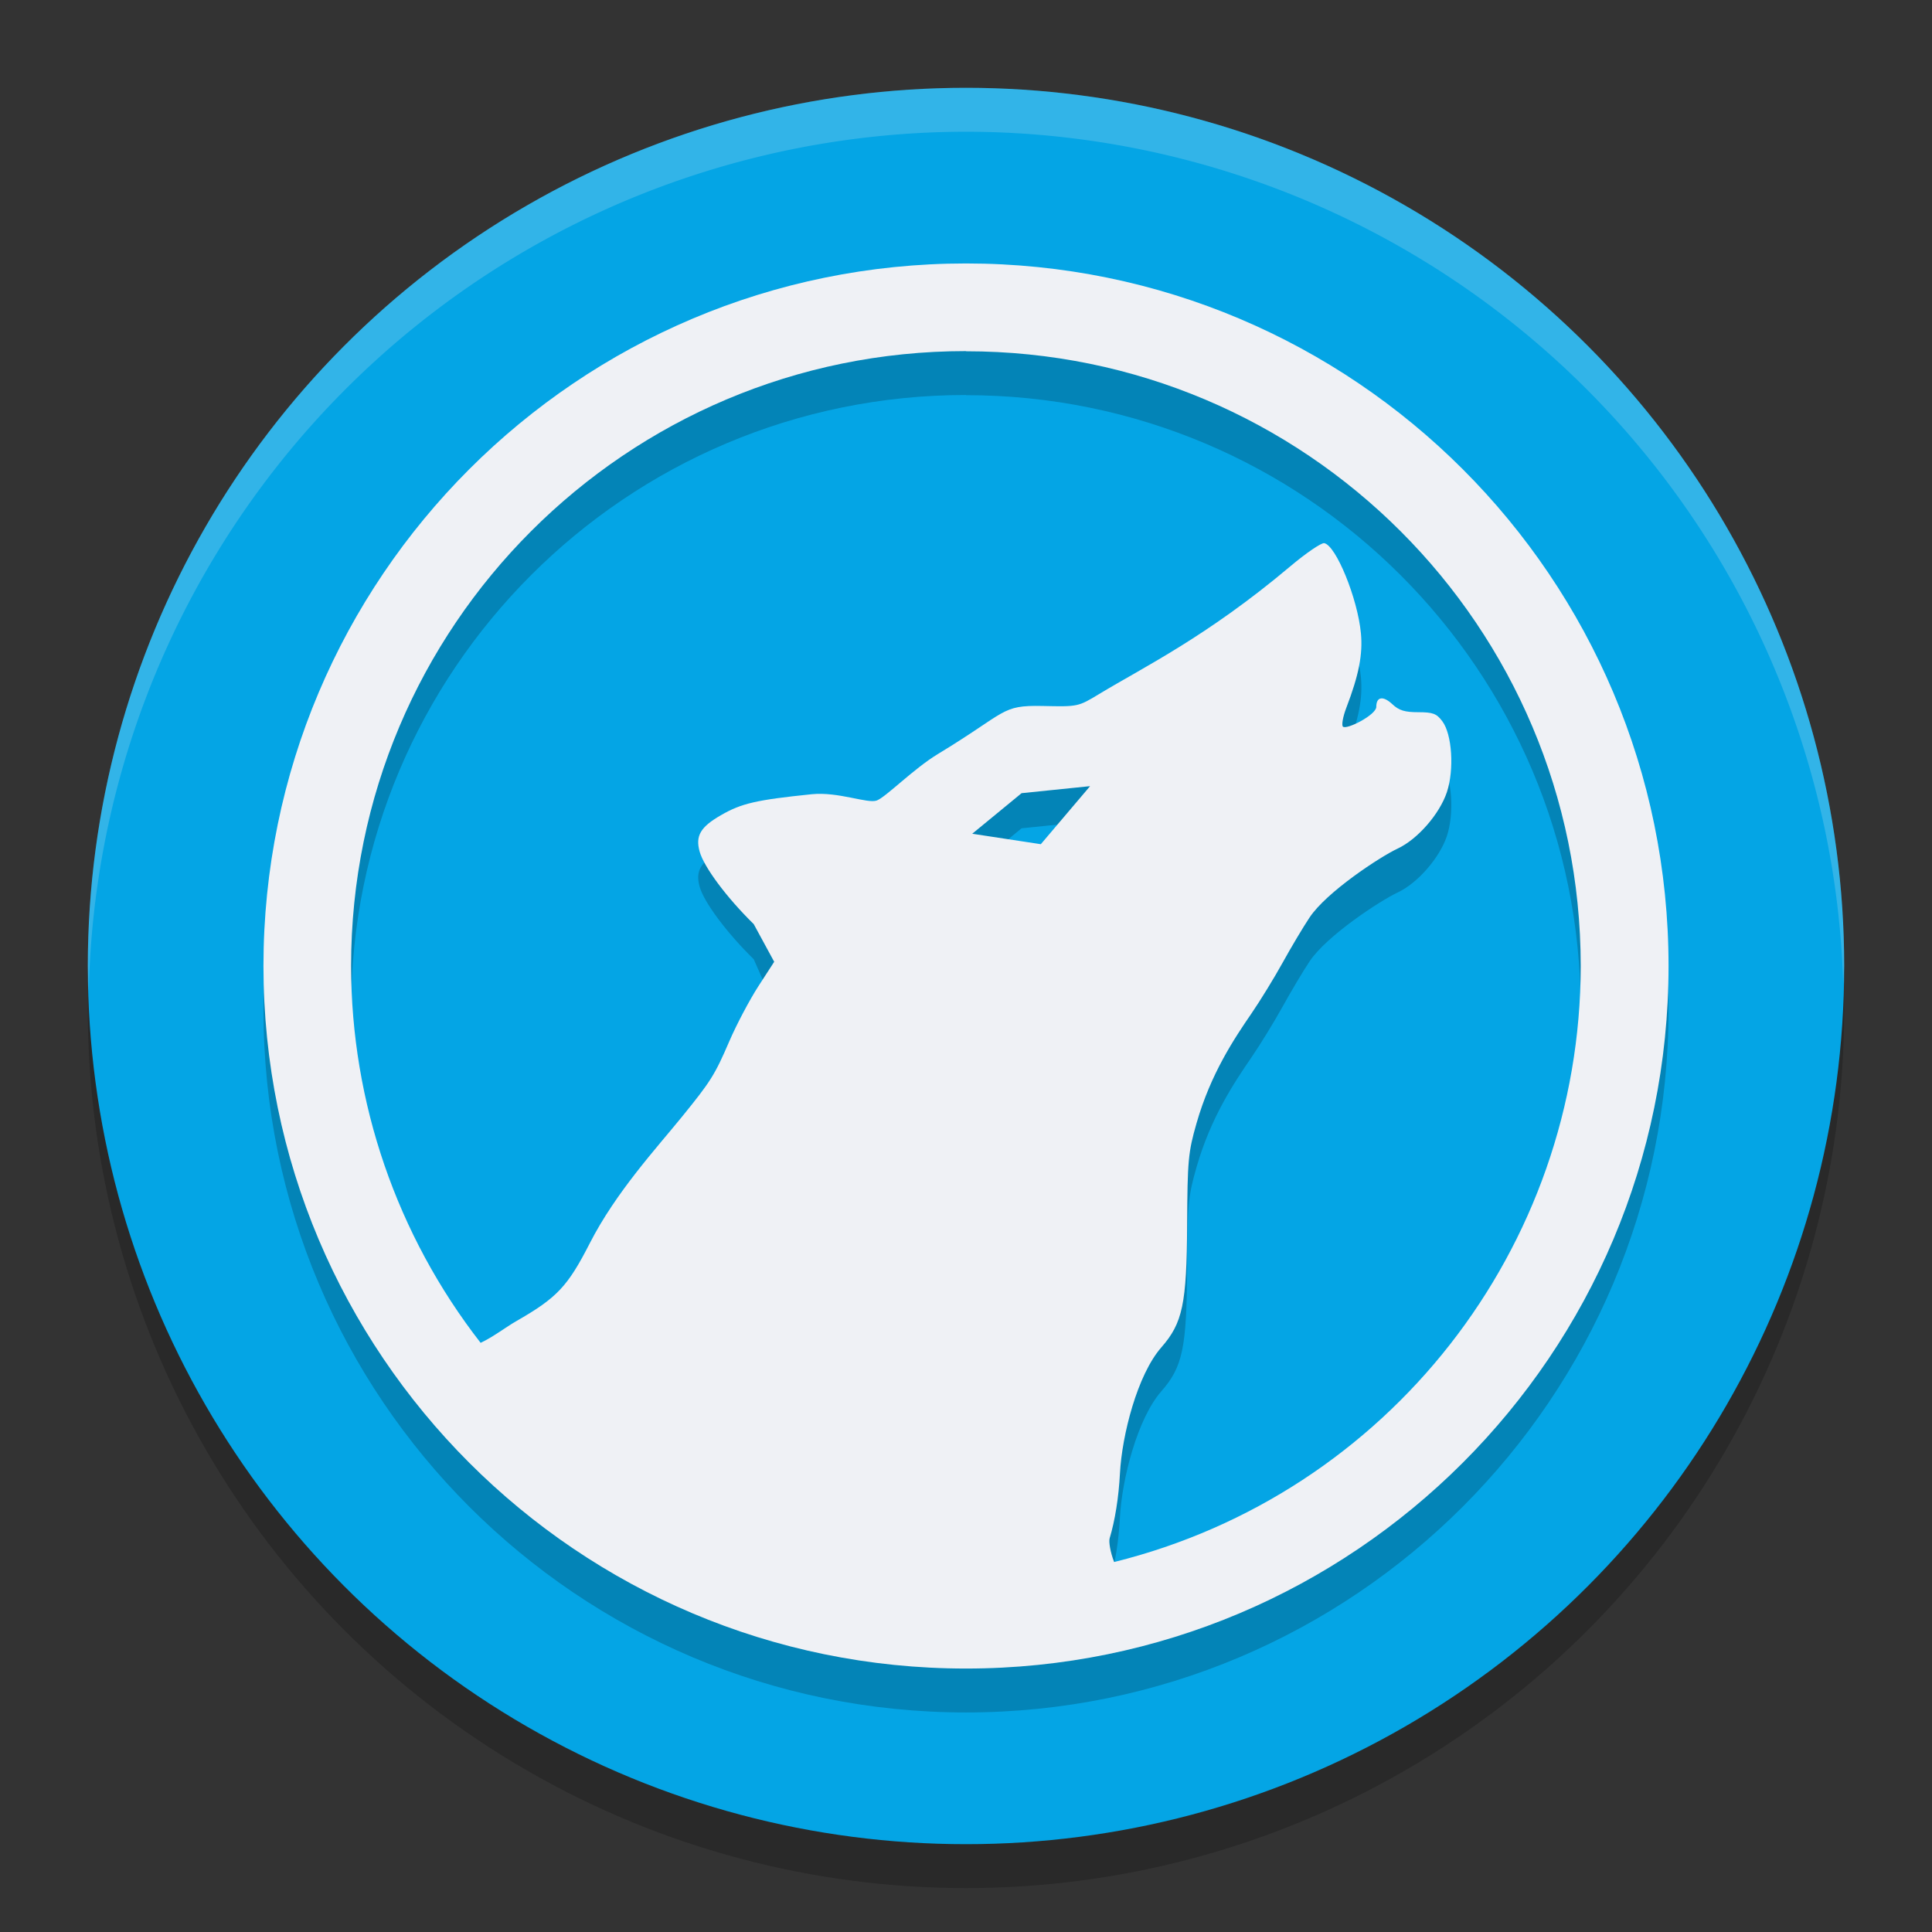 <svg width="22" height="22" version="1.1" xmlns="http://www.w3.org/2000/svg">
 <rect width="100%" height="100%" fill="#333333" stroke="none"/>
 <g transform="translate(-1,-1)">
  <circle cx="12" cy="12.5" r="10" style="opacity:.2"/>
  <circle cx="12" cy="12" r="10" style="fill:#04a5e5"/>
  <path d="M 12,2 A 10,10 0 0 0 2,12 10,10 0 0 0 2.011,12.291 10,10 0 0 1 12,2.5 10,10 0 0 1 21.989,12.209 10,10 0 0 0 22,12 10,10 0 0 0 12,2 Z" style="fill:#eff1f5;opacity:.2"/>
  <path d="m12 4.5c-4.418 0-8 3.582-8 8s3.582 8 8 8 8-3.582 8-8-3.582-8-8-8zm0 1c3.866 0 7 3.134 7 7-0.003 3.214-2.194 6.013-5.313 6.787-0.044-0.112-0.063-0.231-0.051-0.271 0.06-0.198 0.103-0.464 0.117-0.738 0.023-0.434 0.197-1.122 0.472-1.436 0.242-0.276 0.288-0.495 0.293-1.391 0.004-0.741 0.012-0.828 0.107-1.16 0.162-0.566 0.43-0.965 0.626-1.251 0.1-0.146 0.259-0.405 0.354-0.577 0.095-0.172 0.233-0.404 0.307-0.515 0.192-0.29 0.802-0.691 1.005-0.786 0.226-0.106 0.476-0.393 0.559-0.642 0.085-0.256 0.059-0.659-0.052-0.807-0.065-0.087-0.107-0.103-0.274-0.103-0.153 0-0.22-0.02-0.296-0.092-0.105-0.098-0.182-0.085-0.182 0.031 0 0.091-0.339 0.265-0.38 0.225-0.017-0.017 2.35e-4 -0.114 0.039-0.215 0.142-0.371 0.189-0.608 0.166-0.848-0.037-0.395-0.284-1.001-0.418-1.026-0.032-0.006-0.208 0.113-0.39 0.267-0.949 0.799-1.671 1.147-2.173 1.451-0.24 0.145-0.24 0.145-0.645 0.136-0.478-0.01-0.395 0.065-1.194 0.549-0.276 0.168-0.588 0.487-0.692 0.527-0.105 0.04-0.437-0.202-0.743-0.171-0.629 0.065-0.798 0.103-1.033 0.239-0.233 0.134-0.292 0.235-0.242 0.414 0.049 0.176 0.306 0.522 0.616 0.826l0.233 0.529-0.18 0.278c-0.099 0.153-0.249 0.436-0.332 0.629-0.165 0.383-0.211 0.455-0.54 0.86-0.285 0.351-0.751 0.857-1.047 1.436-0.253 0.495-0.374 0.623-0.838 0.889-0.116 0.066-0.259 0.178-0.406 0.247-0.955-1.227-1.474-2.738-1.475-4.293 0-3.866 3.134-7 7-7zm1.413 4.852-0.561 0.661-0.781-0.119 0.562-0.462z" style="opacity:.2"/>
  <path d="m12 4c-4.418 0-8 3.582-8 8s3.582 8 8 8 8-3.582 8-8-3.582-8-8-8zm0 1c3.866 0 7 3.134 7 7-0.003 3.214-2.194 6.013-5.313 6.787-0.044-0.112-0.063-0.231-0.051-0.271 0.06-0.198 0.103-0.464 0.117-0.738 0.023-0.434 0.197-1.122 0.472-1.436 0.242-0.276 0.288-0.495 0.293-1.391 0.004-0.741 0.012-0.828 0.107-1.16 0.162-0.566 0.43-0.965 0.626-1.251 0.1-0.146 0.259-0.405 0.354-0.577 0.095-0.172 0.233-0.404 0.307-0.515 0.192-0.29 0.802-0.691 1.005-0.786 0.226-0.106 0.476-0.393 0.559-0.642 0.085-0.256 0.059-0.659-0.052-0.807-0.065-0.087-0.107-0.103-0.274-0.103-0.153 0-0.22-0.02-0.296-0.092-0.105-0.098-0.182-0.085-0.182 0.031 0 0.091-0.339 0.265-0.38 0.225-0.017-0.017 2.35e-4 -0.114 0.039-0.215 0.142-0.371 0.189-0.608 0.166-0.848-0.037-0.395-0.284-1.001-0.418-1.026-0.032-0.006-0.208 0.113-0.39 0.267-0.949 0.799-1.671 1.147-2.173 1.451-0.24 0.145-0.24 0.145-0.645 0.136-0.478-0.01-0.395 0.065-1.194 0.549-0.276 0.168-0.588 0.487-0.692 0.527-0.105 0.04-0.437-0.102-0.743-0.071-0.629 0.065-0.798 0.103-1.033 0.239-0.233 0.134-0.292 0.235-0.242 0.414 0.049 0.176 0.306 0.522 0.616 0.826l0.233 0.429-0.18 0.278c-0.099 0.153-0.249 0.436-0.332 0.629-0.165 0.383-0.211 0.455-0.54 0.86-0.285 0.351-0.751 0.857-1.047 1.436-0.253 0.495-0.374 0.623-0.838 0.889-0.116 0.066-0.259 0.178-0.406 0.247-0.955-1.227-1.474-2.738-1.475-4.293 0-3.866 3.134-7 7-7zm1.413 4.952-0.561 0.661-0.781-0.119 0.562-0.462z" style="fill:#eff1f5"/>
 </g>
</svg>
